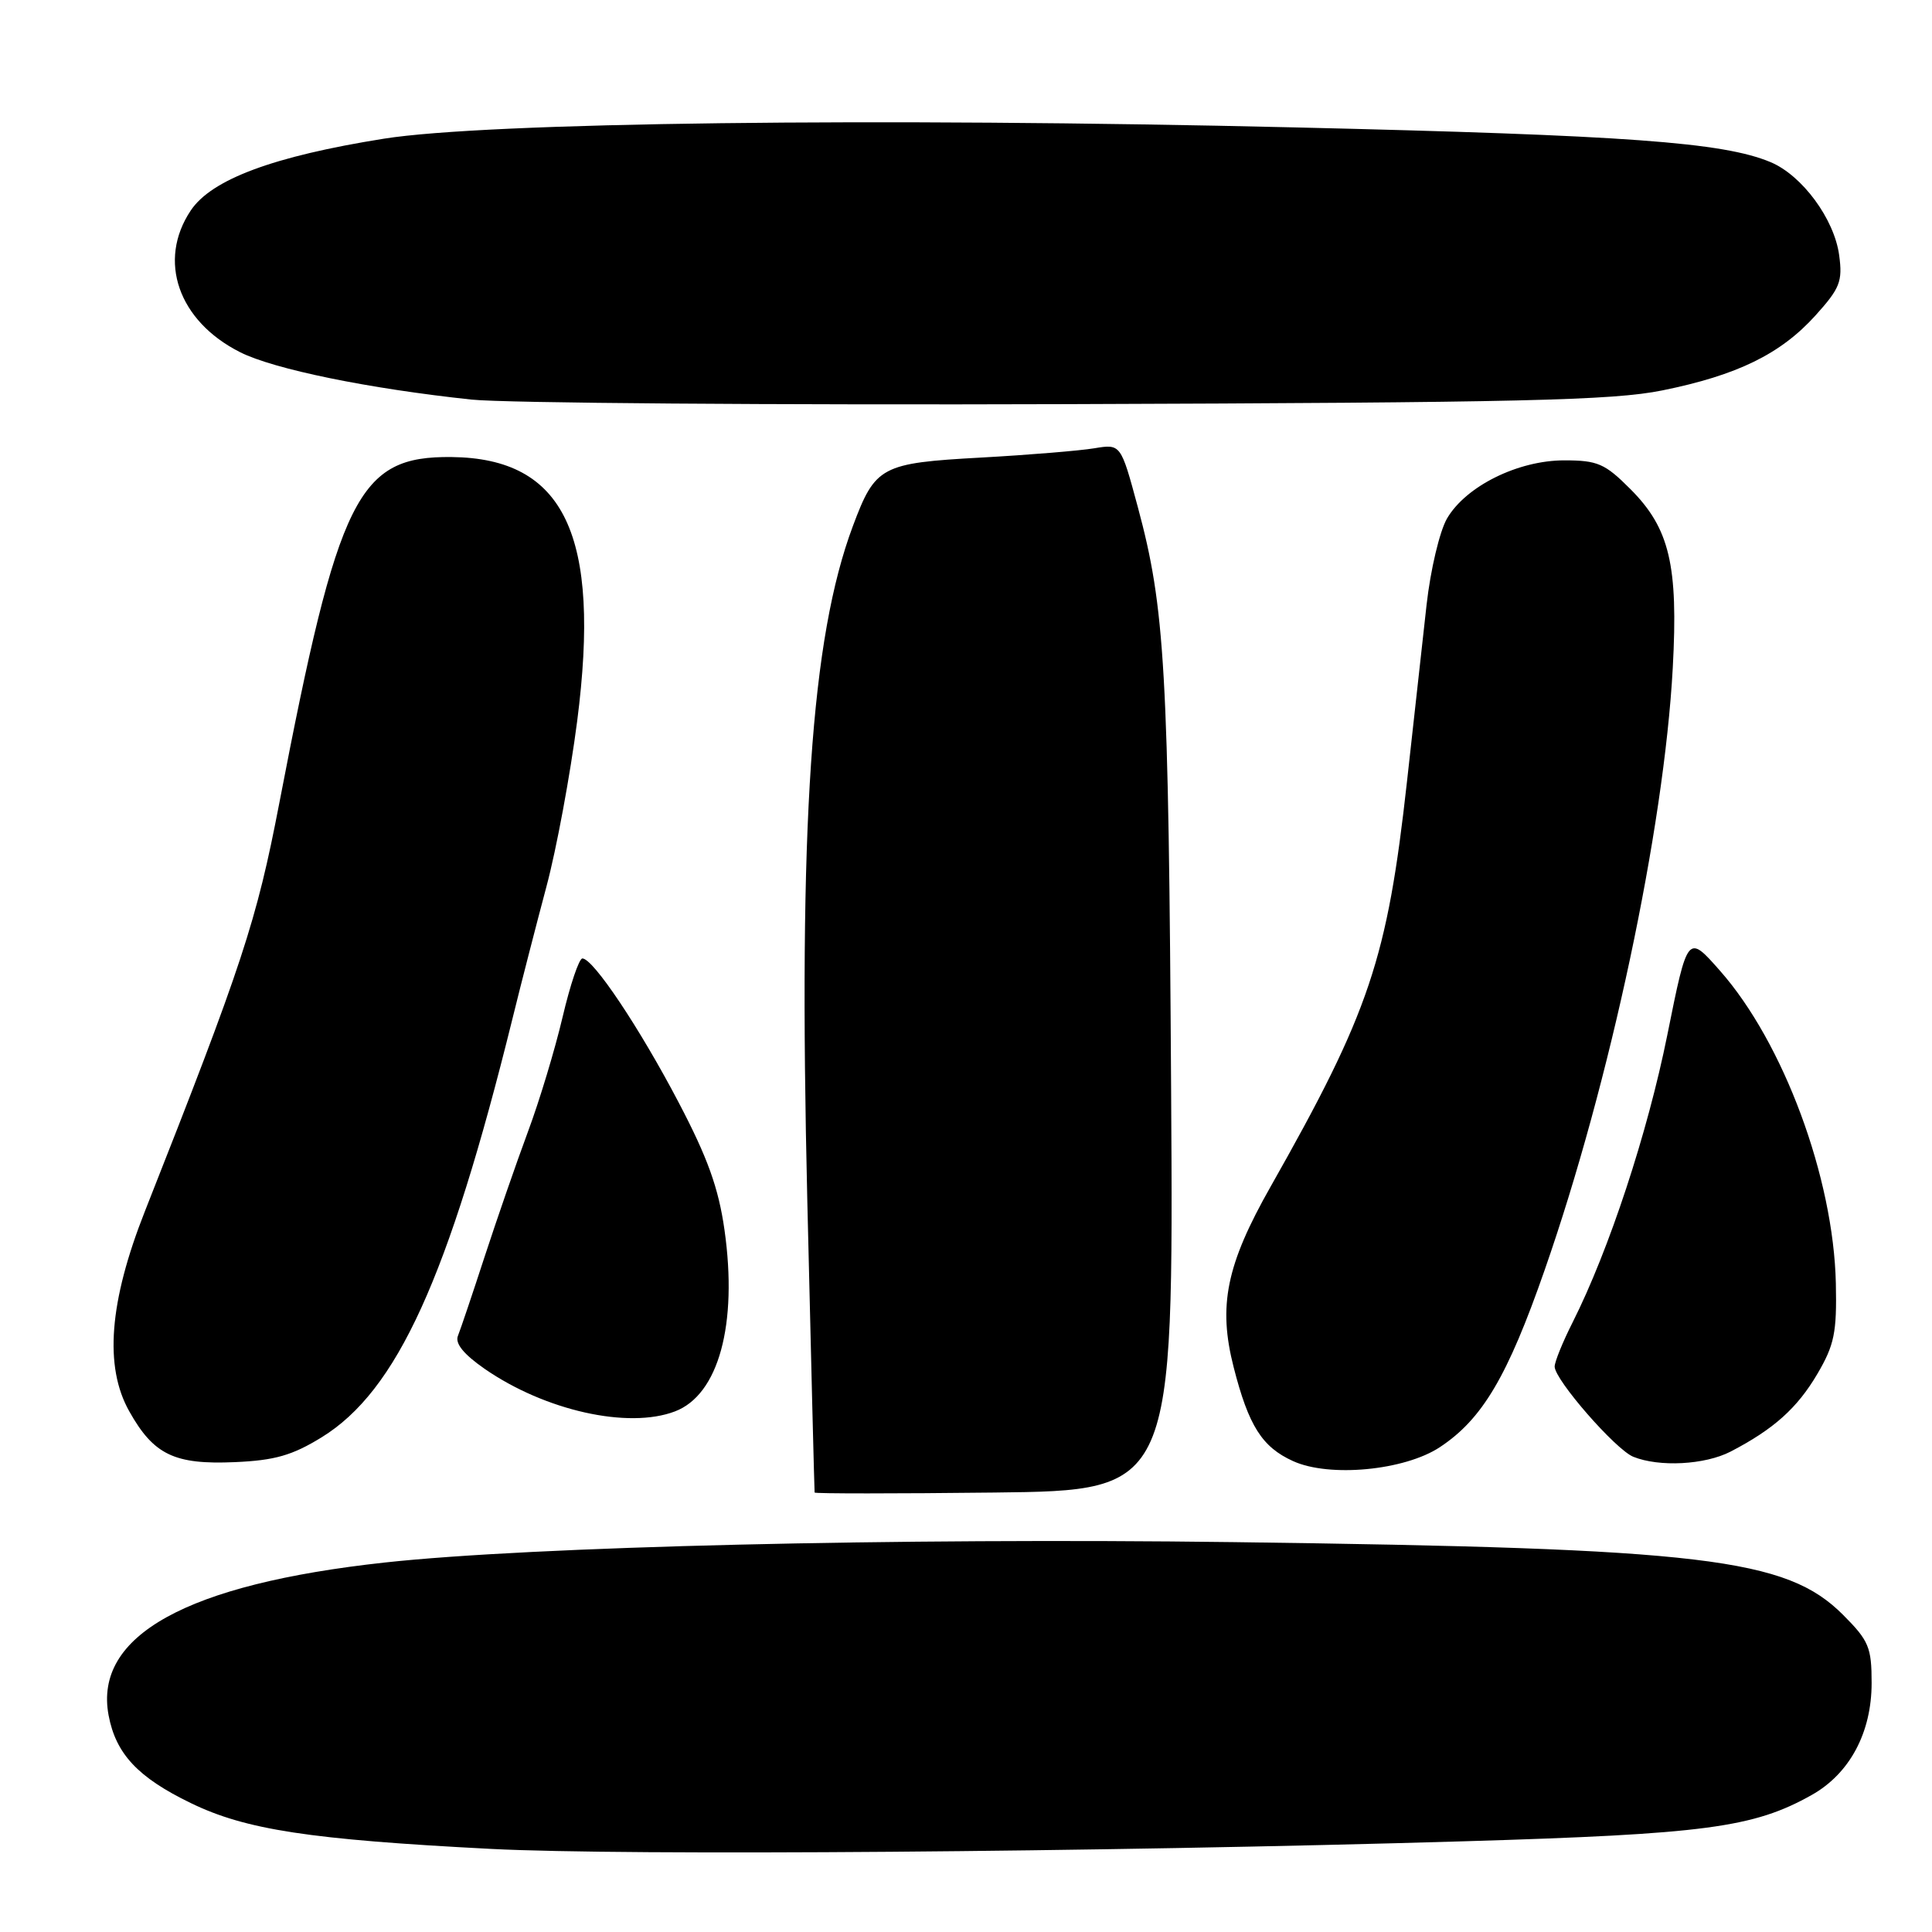 <?xml version="1.0" encoding="UTF-8" standalone="no"?>
<!DOCTYPE svg PUBLIC "-//W3C//DTD SVG 1.1//EN" "http://www.w3.org/Graphics/SVG/1.1/DTD/svg11.dtd" >
<svg xmlns="http://www.w3.org/2000/svg" xmlns:xlink="http://www.w3.org/1999/xlink" version="1.1" viewBox="0 0 256 256">
 <g >
 <path fill="currentColor"
d=" M 194.00 243.98 C 225.92 243.03 232.37 242.17 240.05 237.85 C 245.09 235.02 248.00 229.59 248.00 223.00 C 248.00 218.27 247.63 217.40 244.21 213.97 C 236.69 206.45 225.82 205.16 163.50 204.34 C 118.79 203.76 70.38 204.92 51.00 207.04 C 24.71 209.91 12.41 216.72 14.39 227.29 C 15.35 232.40 18.28 235.53 25.29 238.92 C 32.57 242.46 41.05 243.75 65.07 244.99 C 82.95 245.91 145.57 245.42 194.00 243.98 Z  M 155.18 144.50 C 154.84 88.64 154.38 80.59 150.76 67.16 C 148.51 58.82 148.51 58.82 145.00 59.40 C 143.08 59.72 136.32 60.28 130.00 60.63 C 116.74 61.36 115.98 61.77 113.01 69.71 C 107.45 84.56 105.79 109.12 106.97 159.00 C 107.47 180.18 107.91 197.62 107.94 197.77 C 107.97 197.92 118.69 197.92 131.75 197.77 C 155.50 197.50 155.50 197.50 155.18 144.50 Z  M 190.80 191.75 C 196.42 188.03 199.75 182.41 204.67 168.30 C 213.34 143.47 220.49 109.87 221.65 88.50 C 222.39 74.87 221.23 70.00 216.02 64.79 C 212.66 61.42 211.68 61.00 207.27 61.00 C 201.14 61.00 194.24 64.42 191.74 68.70 C 190.76 70.39 189.55 75.49 189.03 80.13 C 188.52 84.73 187.35 95.25 186.44 103.50 C 183.82 127.11 181.48 134.07 168.37 157.22 C 162.48 167.61 161.38 173.02 163.47 181.18 C 165.45 188.93 167.23 191.74 171.33 193.60 C 176.14 195.80 186.12 194.85 190.80 191.75 Z  M 42.62 190.45 C 52.60 184.30 59.40 169.38 67.90 135.00 C 69.05 130.32 71.08 122.45 72.40 117.50 C 73.73 112.55 75.56 102.67 76.48 95.54 C 79.65 70.90 74.80 60.72 59.83 60.56 C 47.43 60.43 44.85 65.62 37.01 106.41 C 34.00 122.06 32.15 127.71 19.20 160.50 C 14.46 172.50 13.79 181.08 17.13 187.01 C 20.36 192.77 23.11 194.09 31.12 193.74 C 36.41 193.51 38.72 192.85 42.62 190.45 Z  M 229.30 192.35 C 235.01 189.39 238.14 186.59 240.81 182.05 C 243.06 178.22 243.40 176.57 243.26 170.05 C 242.95 156.05 236.33 138.17 227.91 128.63 C 223.62 123.76 223.62 123.76 220.93 137.13 C 218.31 150.14 213.20 165.65 208.38 175.22 C 207.07 177.81 206.00 180.45 206.00 181.08 C 206.00 182.82 214.07 192.08 216.42 193.03 C 219.86 194.42 225.90 194.10 229.30 192.35 Z  M 89.43 187.02 C 95.22 184.83 97.77 175.48 96.00 162.98 C 95.21 157.41 93.76 153.39 89.93 146.09 C 84.76 136.22 78.60 127.00 77.17 127.00 C 76.73 127.00 75.55 130.49 74.55 134.75 C 73.55 139.01 71.48 145.88 69.94 150.00 C 68.41 154.12 65.84 161.55 64.22 166.50 C 62.61 171.45 61.01 176.18 60.68 177.00 C 60.27 178.01 61.43 179.44 64.22 181.38 C 72.23 186.92 83.24 189.38 89.43 187.02 Z  M 220.27 51.73 C 230.20 49.72 235.94 46.91 240.55 41.81 C 243.80 38.21 244.17 37.29 243.70 33.83 C 243.06 29.02 238.79 23.23 234.60 21.48 C 228.31 18.85 215.59 17.92 171.50 16.88 C 116.13 15.57 64.42 16.21 50.85 18.38 C 36.23 20.71 28.02 23.77 25.27 27.90 C 20.84 34.54 23.62 42.53 31.80 46.66 C 36.26 48.92 48.85 51.50 62.50 52.95 C 66.90 53.41 102.45 53.68 141.50 53.55 C 201.45 53.35 213.71 53.06 220.27 51.73 Z "/>
</g>
</svg>